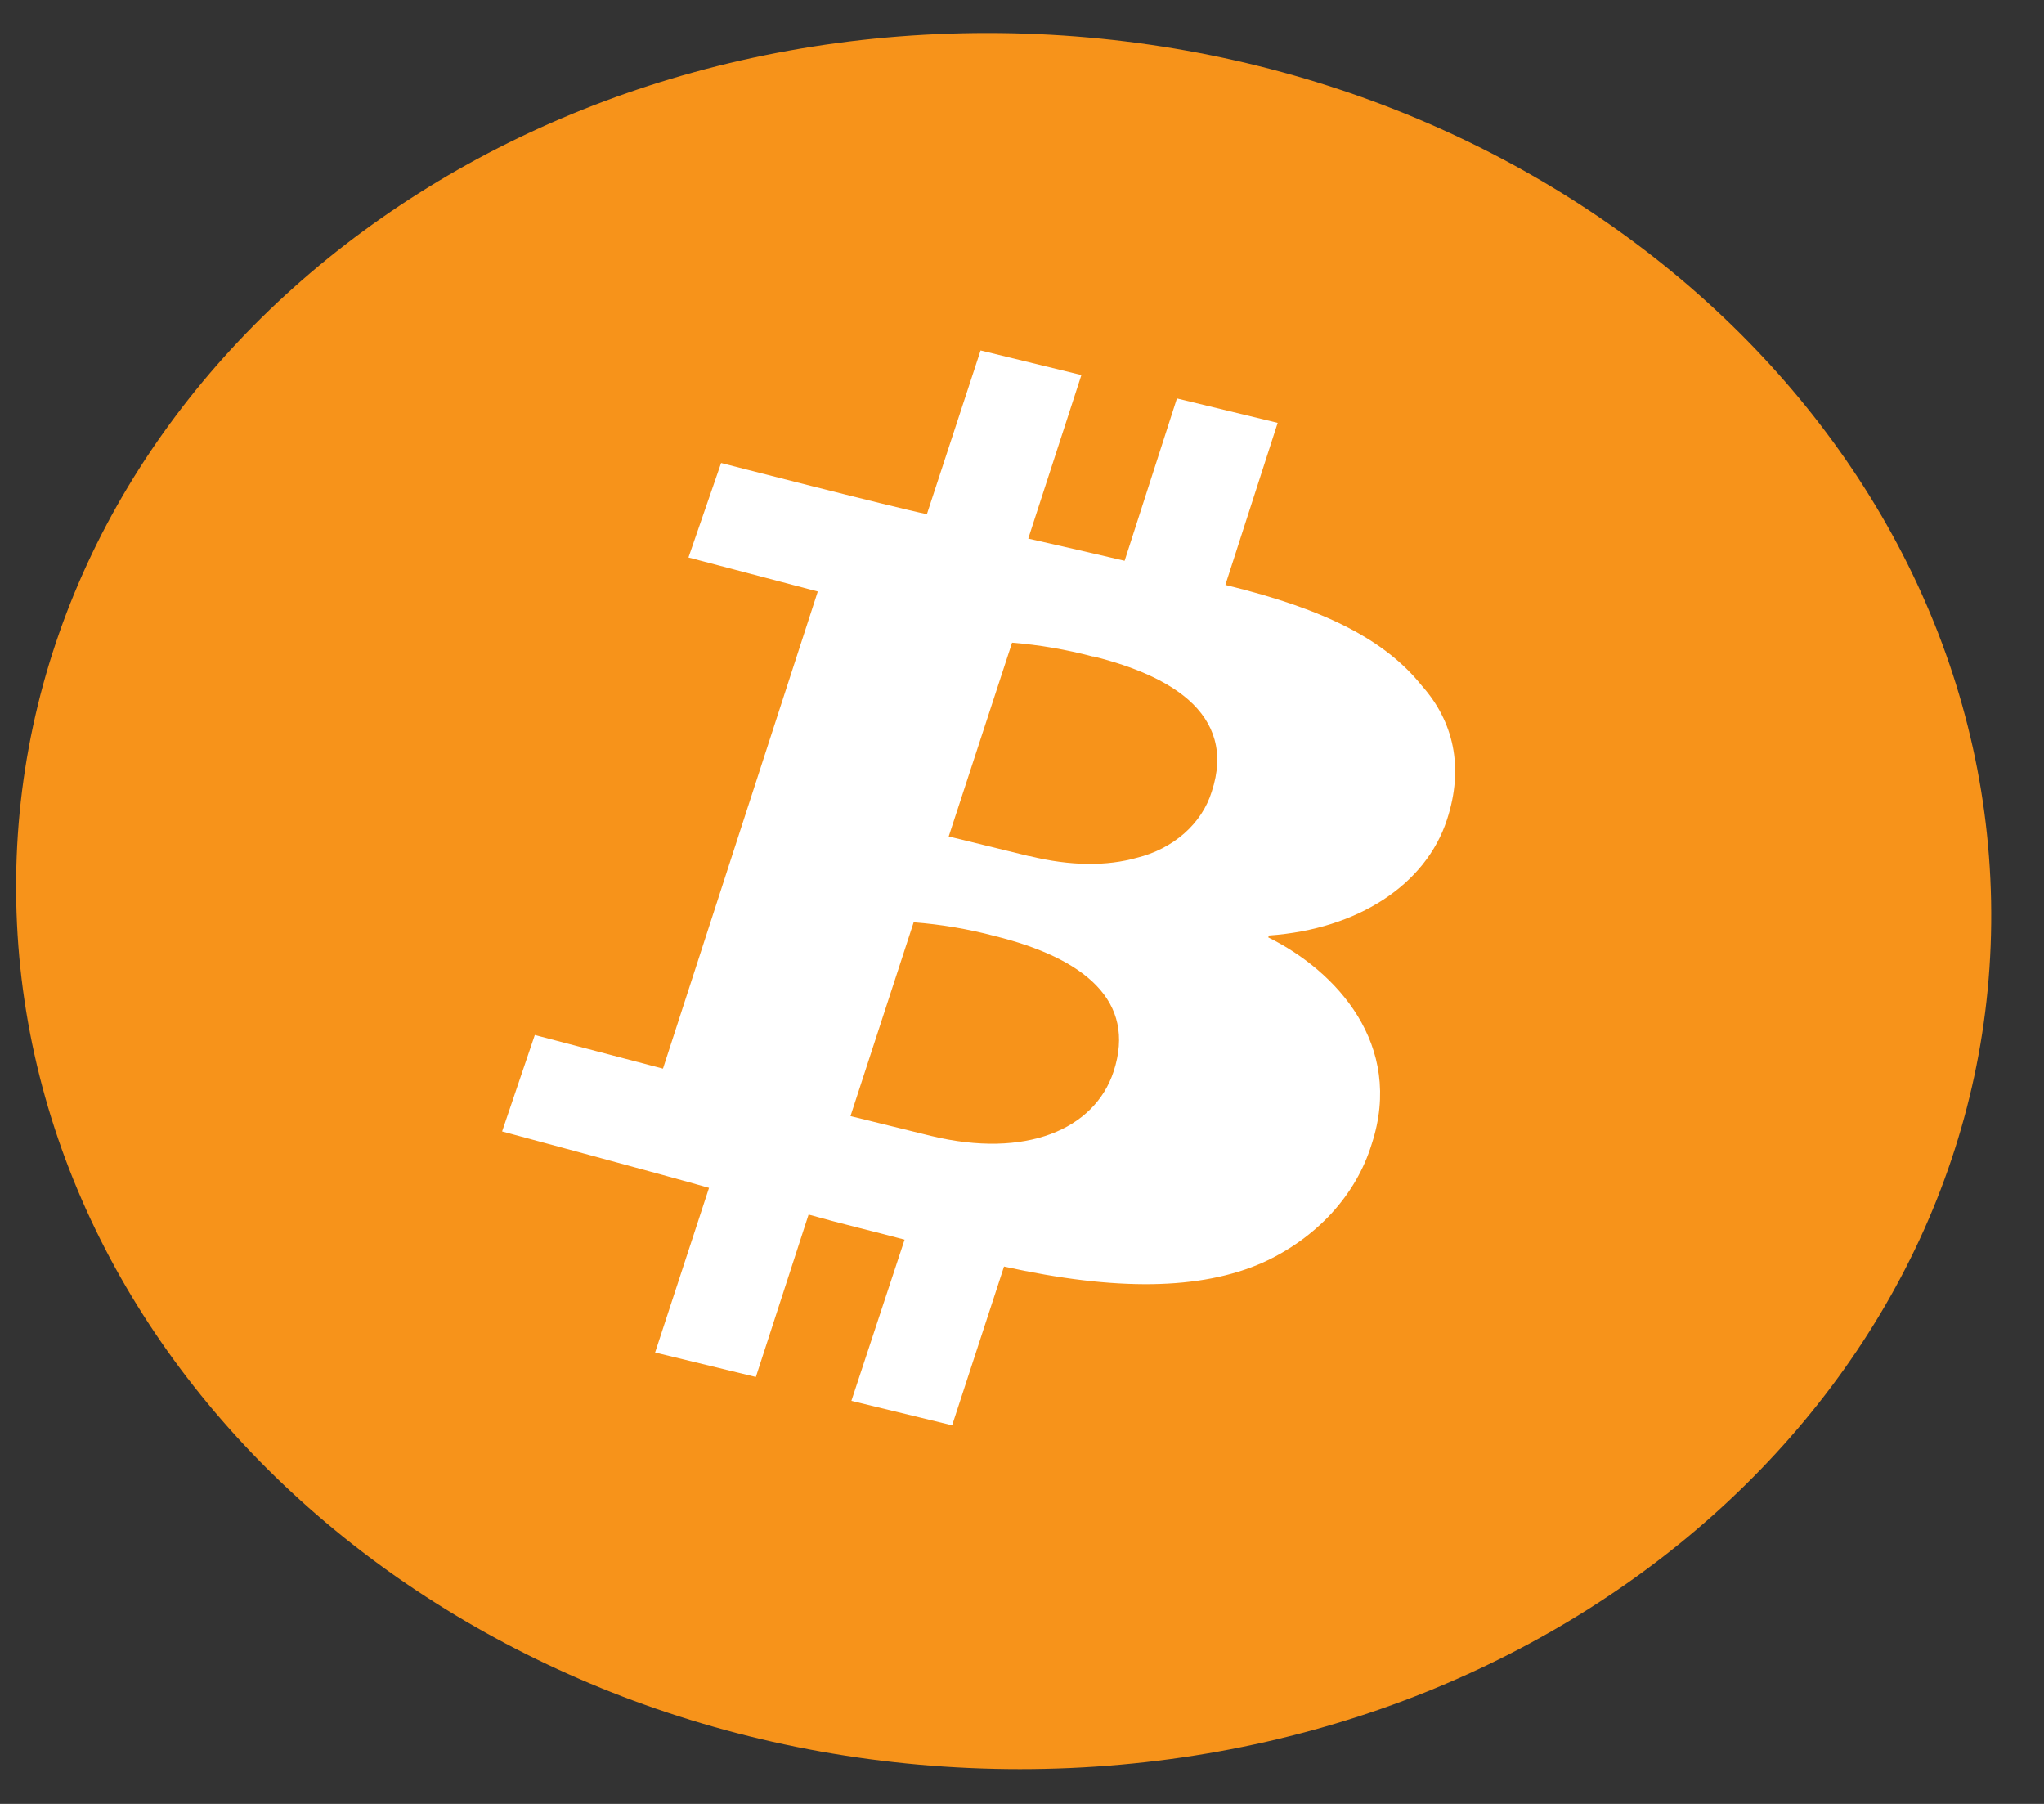 <svg width="34" height="30" viewBox="0 0 34 30" fill="none" xmlns="http://www.w3.org/2000/svg">
<rect x="0" y="0" width="34" height="30" fill="#333333" stroke="none"/>
<g id="Group 7901">
<path id="Vector" d="M16.965 29.422C26.036 29.422 33.269 22.959 33.12 14.986C32.971 7.013 25.496 0.549 16.425 0.549C7.354 0.549 0.121 7.013 0.27 14.986C0.419 22.959 7.894 29.422 16.965 29.422Z" fill="#F7931A"/>
<path id="Vector_2" d="M23.65 11.403C23.041 10.645 22.058 10.137 20.409 9.734L20.383 9.727L21.253 7.032L19.577 6.626L18.707 9.326C18.205 9.209 17.651 9.079 17.104 8.957L17.988 6.237L16.311 5.828L15.418 8.551C14.819 8.427 11.995 7.7 11.995 7.7L11.452 9.271L13.603 9.837L11.028 17.772L8.896 17.213L8.352 18.816C8.352 18.816 11.162 19.572 11.794 19.755L10.897 22.493L12.573 22.9L13.45 20.199C14.002 20.354 14.564 20.486 15.047 20.616L14.162 23.297L15.838 23.704L16.701 21.063C18.562 21.473 19.969 21.456 21.007 20.997C21.45 20.795 21.839 20.515 22.151 20.176C22.462 19.836 22.689 19.445 22.817 19.026C23.36 17.372 22.225 16.146 21.096 15.589L21.108 15.558C22.593 15.453 23.717 14.709 24.068 13.635C24.358 12.753 24.174 11.992 23.65 11.403ZM18.524 17.819C18.207 18.786 17.058 19.271 15.488 18.891L14.147 18.561L15.198 15.338C15.653 15.373 16.103 15.449 16.54 15.565C18.035 15.933 18.909 16.645 18.524 17.819ZM20.156 13.165C20.076 13.426 19.92 13.665 19.701 13.858C19.483 14.051 19.21 14.192 18.909 14.266C18.419 14.405 17.812 14.406 17.127 14.238H17.116L15.781 13.911L16.835 10.688C17.289 10.725 17.738 10.802 18.174 10.918C18.181 10.918 18.185 10.918 18.192 10.918C18.863 11.086 19.406 11.32 19.766 11.636C20.203 12.02 20.368 12.525 20.156 13.165Z" fill="white"/>
</g>
</svg>
